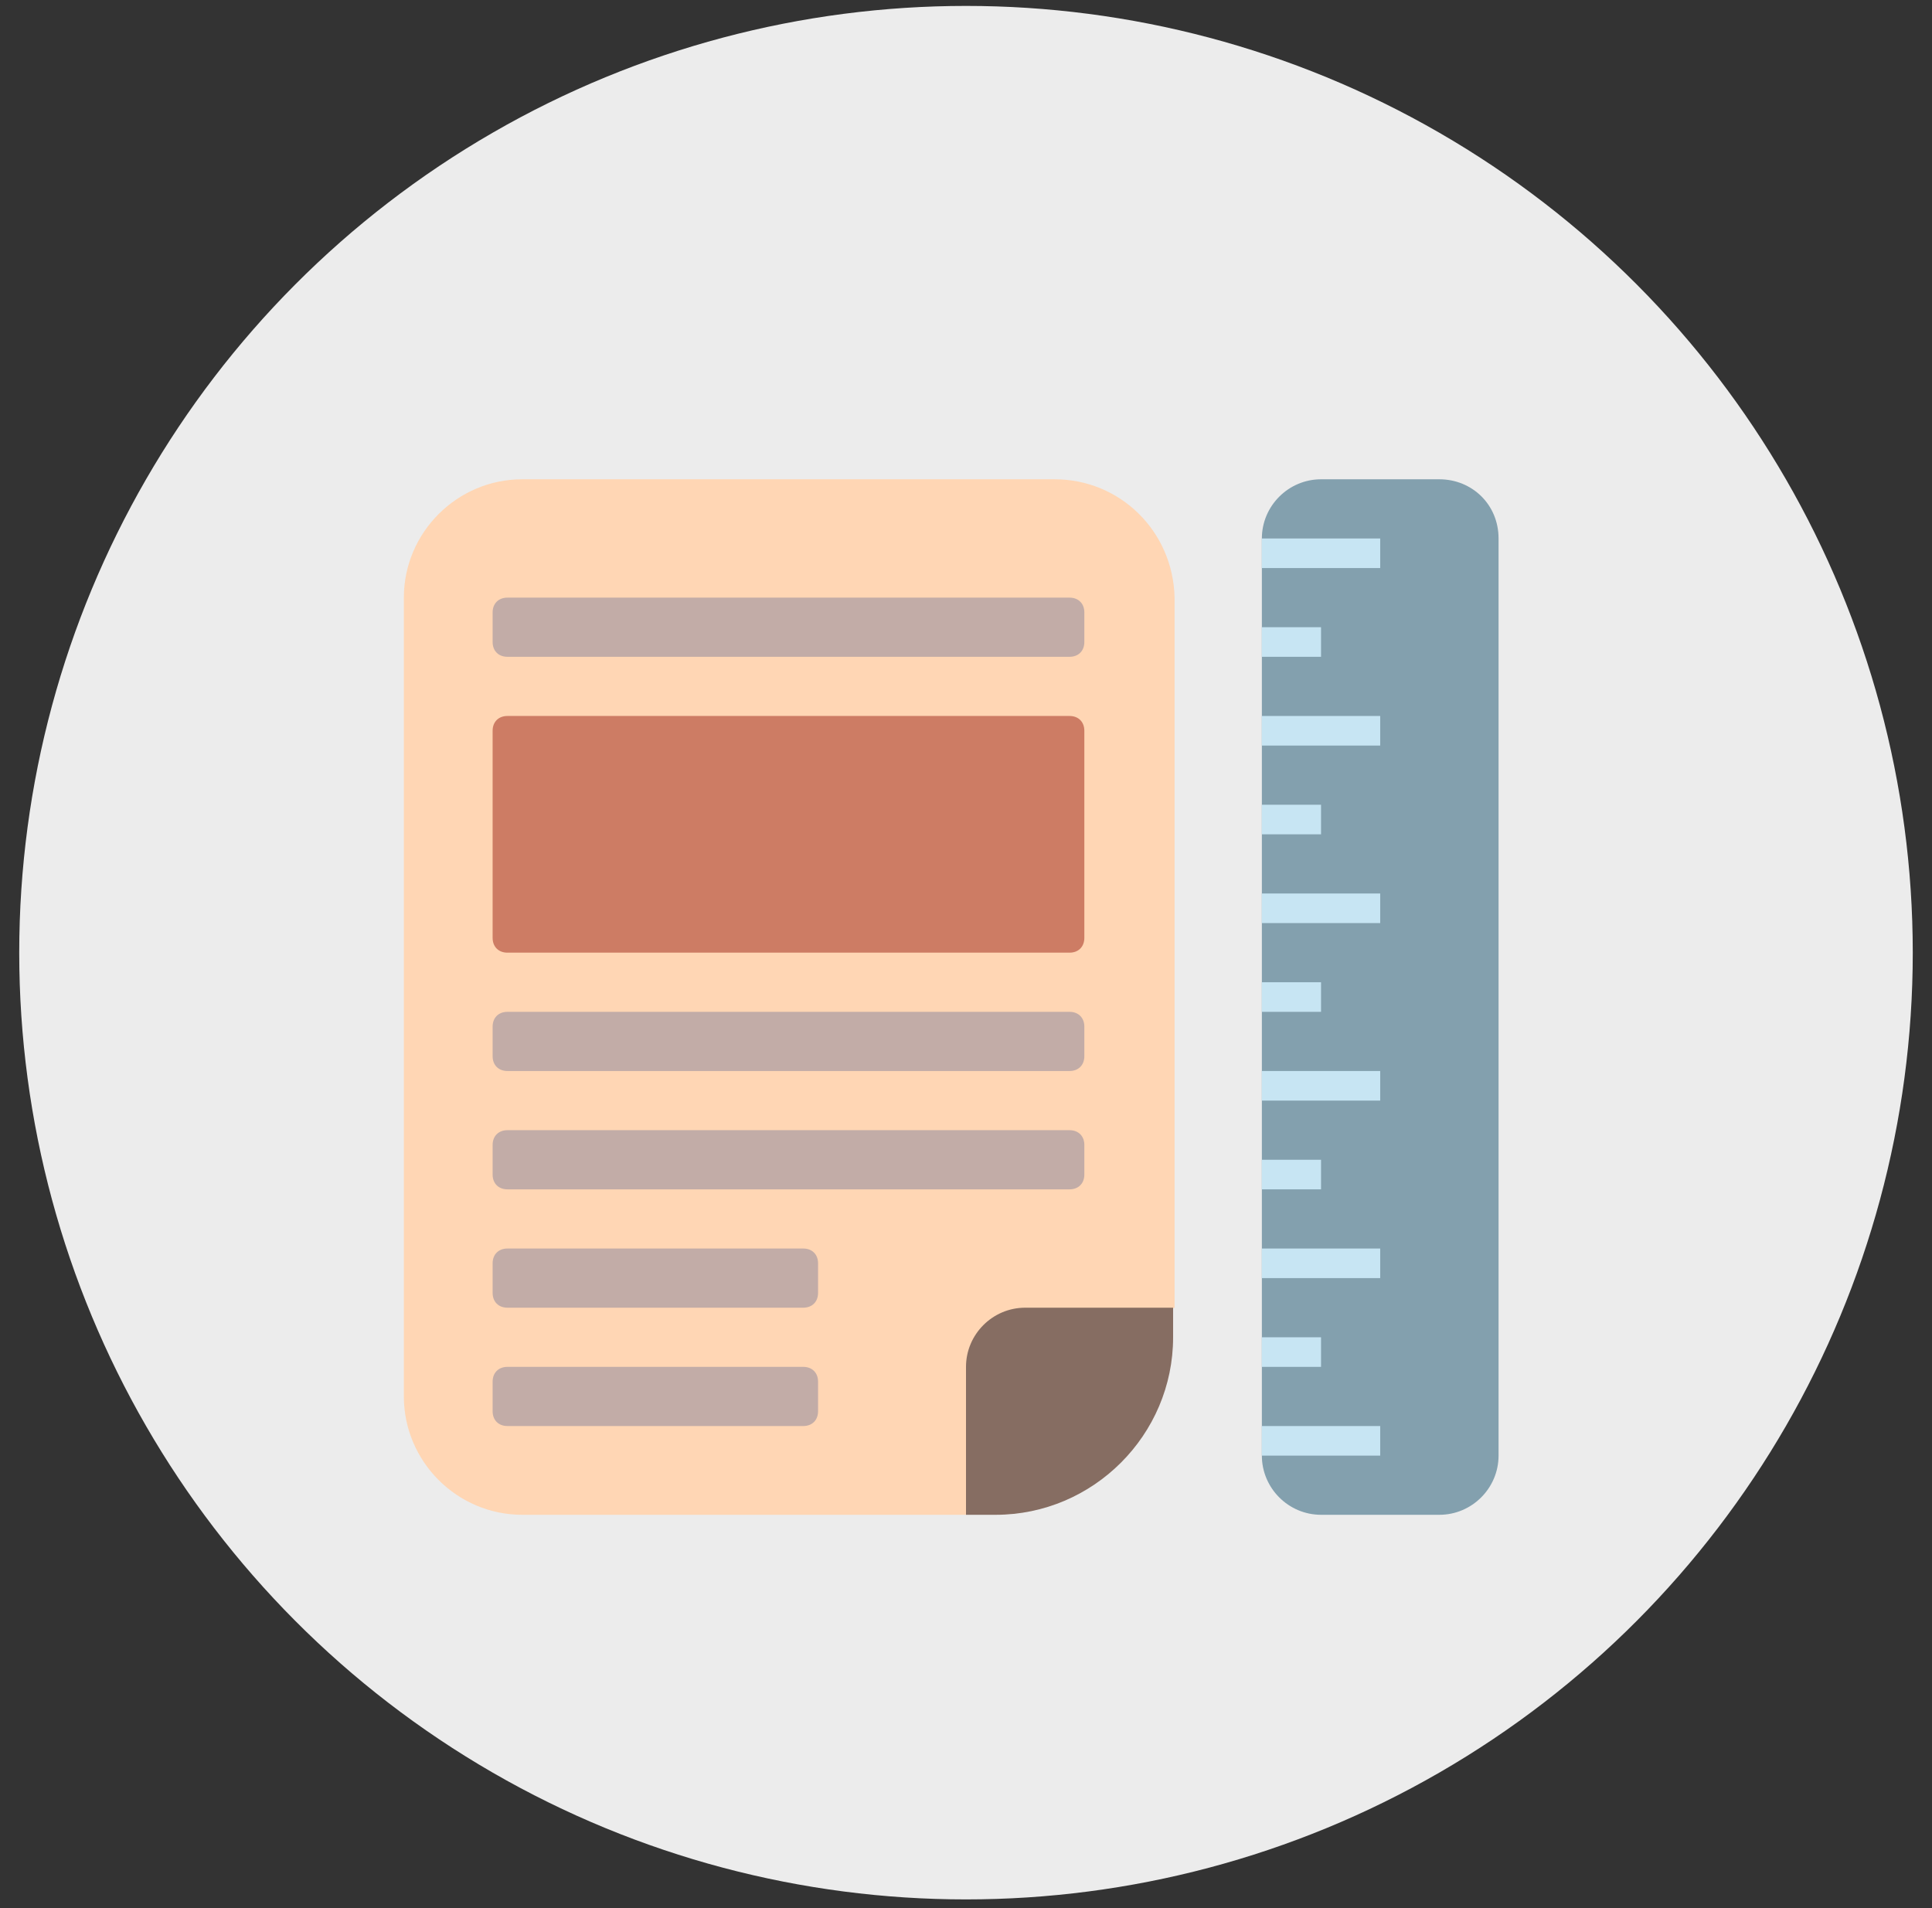 <?xml version="1.0" encoding="utf-8"?>
<!-- Generator: Adobe Illustrator 17.1.0, SVG Export Plug-In . SVG Version: 6.00 Build 0)  -->
<!DOCTYPE svg PUBLIC "-//W3C//DTD SVG 1.1//EN" "http://www.w3.org/Graphics/SVG/1.1/DTD/svg11.dtd">
<svg version="1.1" id="图层_1" xmlns="http://www.w3.org/2000/svg" xmlns:xlink="http://www.w3.org/1999/xlink" x="0px" y="0px"
	 viewBox="0 0 130.6 129" enable-background="new 0 0 130.6 129" xml:space="preserve">
<rect x="0" y="0" width="130.6" height="129" fill="#333333" stroke="none"/>
<g id="底圆_4_">
	<g>
		<circle fill-rule="evenodd" clip-rule="evenodd" fill="#ECECEC" cx="65.3" cy="64.4" r="64"/>
	</g>
</g>
<g id="矩形_129">
	<g>
		<path fill-rule="evenodd" clip-rule="evenodd" fill="#83A0AE" d="M97.3,32.4h-8c-2.2,0-4,1.8-4,4v62c0,2.2,1.8,4,4,4h8
			c2.2,0,4-1.8,4-4v-62C101.3,34.1,99.5,32.4,97.3,32.4z"/>
	</g>
</g>
<g id="矩形_130">
	<g>
		<path fill-rule="evenodd" clip-rule="evenodd" fill="#C7E5F3" d="M85.3,36.4v2h8v-2H85.3z M85.3,50.4h8v-2h-8V50.4z M85.3,62.4h8
			v-2h-8V62.4z M85.3,74.4h8v-2h-8V74.4z M85.3,86.4h8v-2h-8V86.4z M85.3,98.4h8v-2h-8V98.4z M89.3,42.4h-4v2h4V42.4z M89.3,54.4h-4
			v2h4V54.4z M89.3,66.4h-4v2h4V66.4z M89.3,78.4h-4v2h4V78.4z M89.3,90.4h-4v2h4V90.4z"/>
	</g>
</g>
<g id="矩形_134">
	<g>
		<path fill-rule="evenodd" clip-rule="evenodd" fill="#FFD6B4" d="M71.3,32.4h-36c-4.4,0-8,3.6-8,8v54c0,4.4,3.6,8,8,8h30L70,91.9
			l9.4-3.5v-48C79.3,35.9,75.7,32.4,71.3,32.4z"/>
	</g>
</g>
<g id="矩形_139">
	<g>
		<path fill-rule="evenodd" clip-rule="evenodd" fill="#C2ACA7" d="M72.3,40.4h-38c-0.6,0-1,0.4-1,1v2c0,0.6,0.4,1,1,1h38
			c0.6,0,1-0.4,1-1v-2C73.3,40.8,72.9,40.4,72.3,40.4z M72.3,68.4h-38c-0.6,0-1,0.4-1,1v2c0,0.6,0.4,1,1,1h38c0.6,0,1-0.4,1-1v-2
			C73.3,68.8,72.9,68.4,72.3,68.4z M72.3,76.4h-38c-0.6,0-1,0.4-1,1v2c0,0.6,0.4,1,1,1h38c0.6,0,1-0.4,1-1v-2
			C73.3,76.8,72.9,76.4,72.3,76.4z M54.3,84.4h-20c-0.6,0-1,0.4-1,1v2c0,0.6,0.4,1,1,1h20c0.6,0,1-0.4,1-1v-2
			C55.3,84.8,54.9,84.4,54.3,84.4z M54.3,92.4h-20c-0.6,0-1,0.4-1,1v2c0,0.6,0.4,1,1,1h20c0.6,0,1-0.4,1-1v-2
			C55.3,92.8,54.9,92.4,54.3,92.4z"/>
	</g>
</g>
<g id="矩形_140">
	<g>
		<path fill-rule="evenodd" clip-rule="evenodd" fill="#CD7C64" d="M72.3,48.4h-38c-0.6,0-1,0.4-1,1v14c0,0.6,0.4,1,1,1h38
			c0.6,0,1-0.4,1-1v-14C73.3,48.8,72.9,48.4,72.3,48.4z"/>
	</g>
</g>
<g id="形状_648">
	<g>
		<path fill-rule="evenodd" clip-rule="evenodd" fill="#866D62" d="M69.3,88.4c-2.2,0-4,1.8-4,4v10h2c6.6,0,12-5.4,12-12v-2H69.3z"
			/>
	</g>
</g>
</svg>
